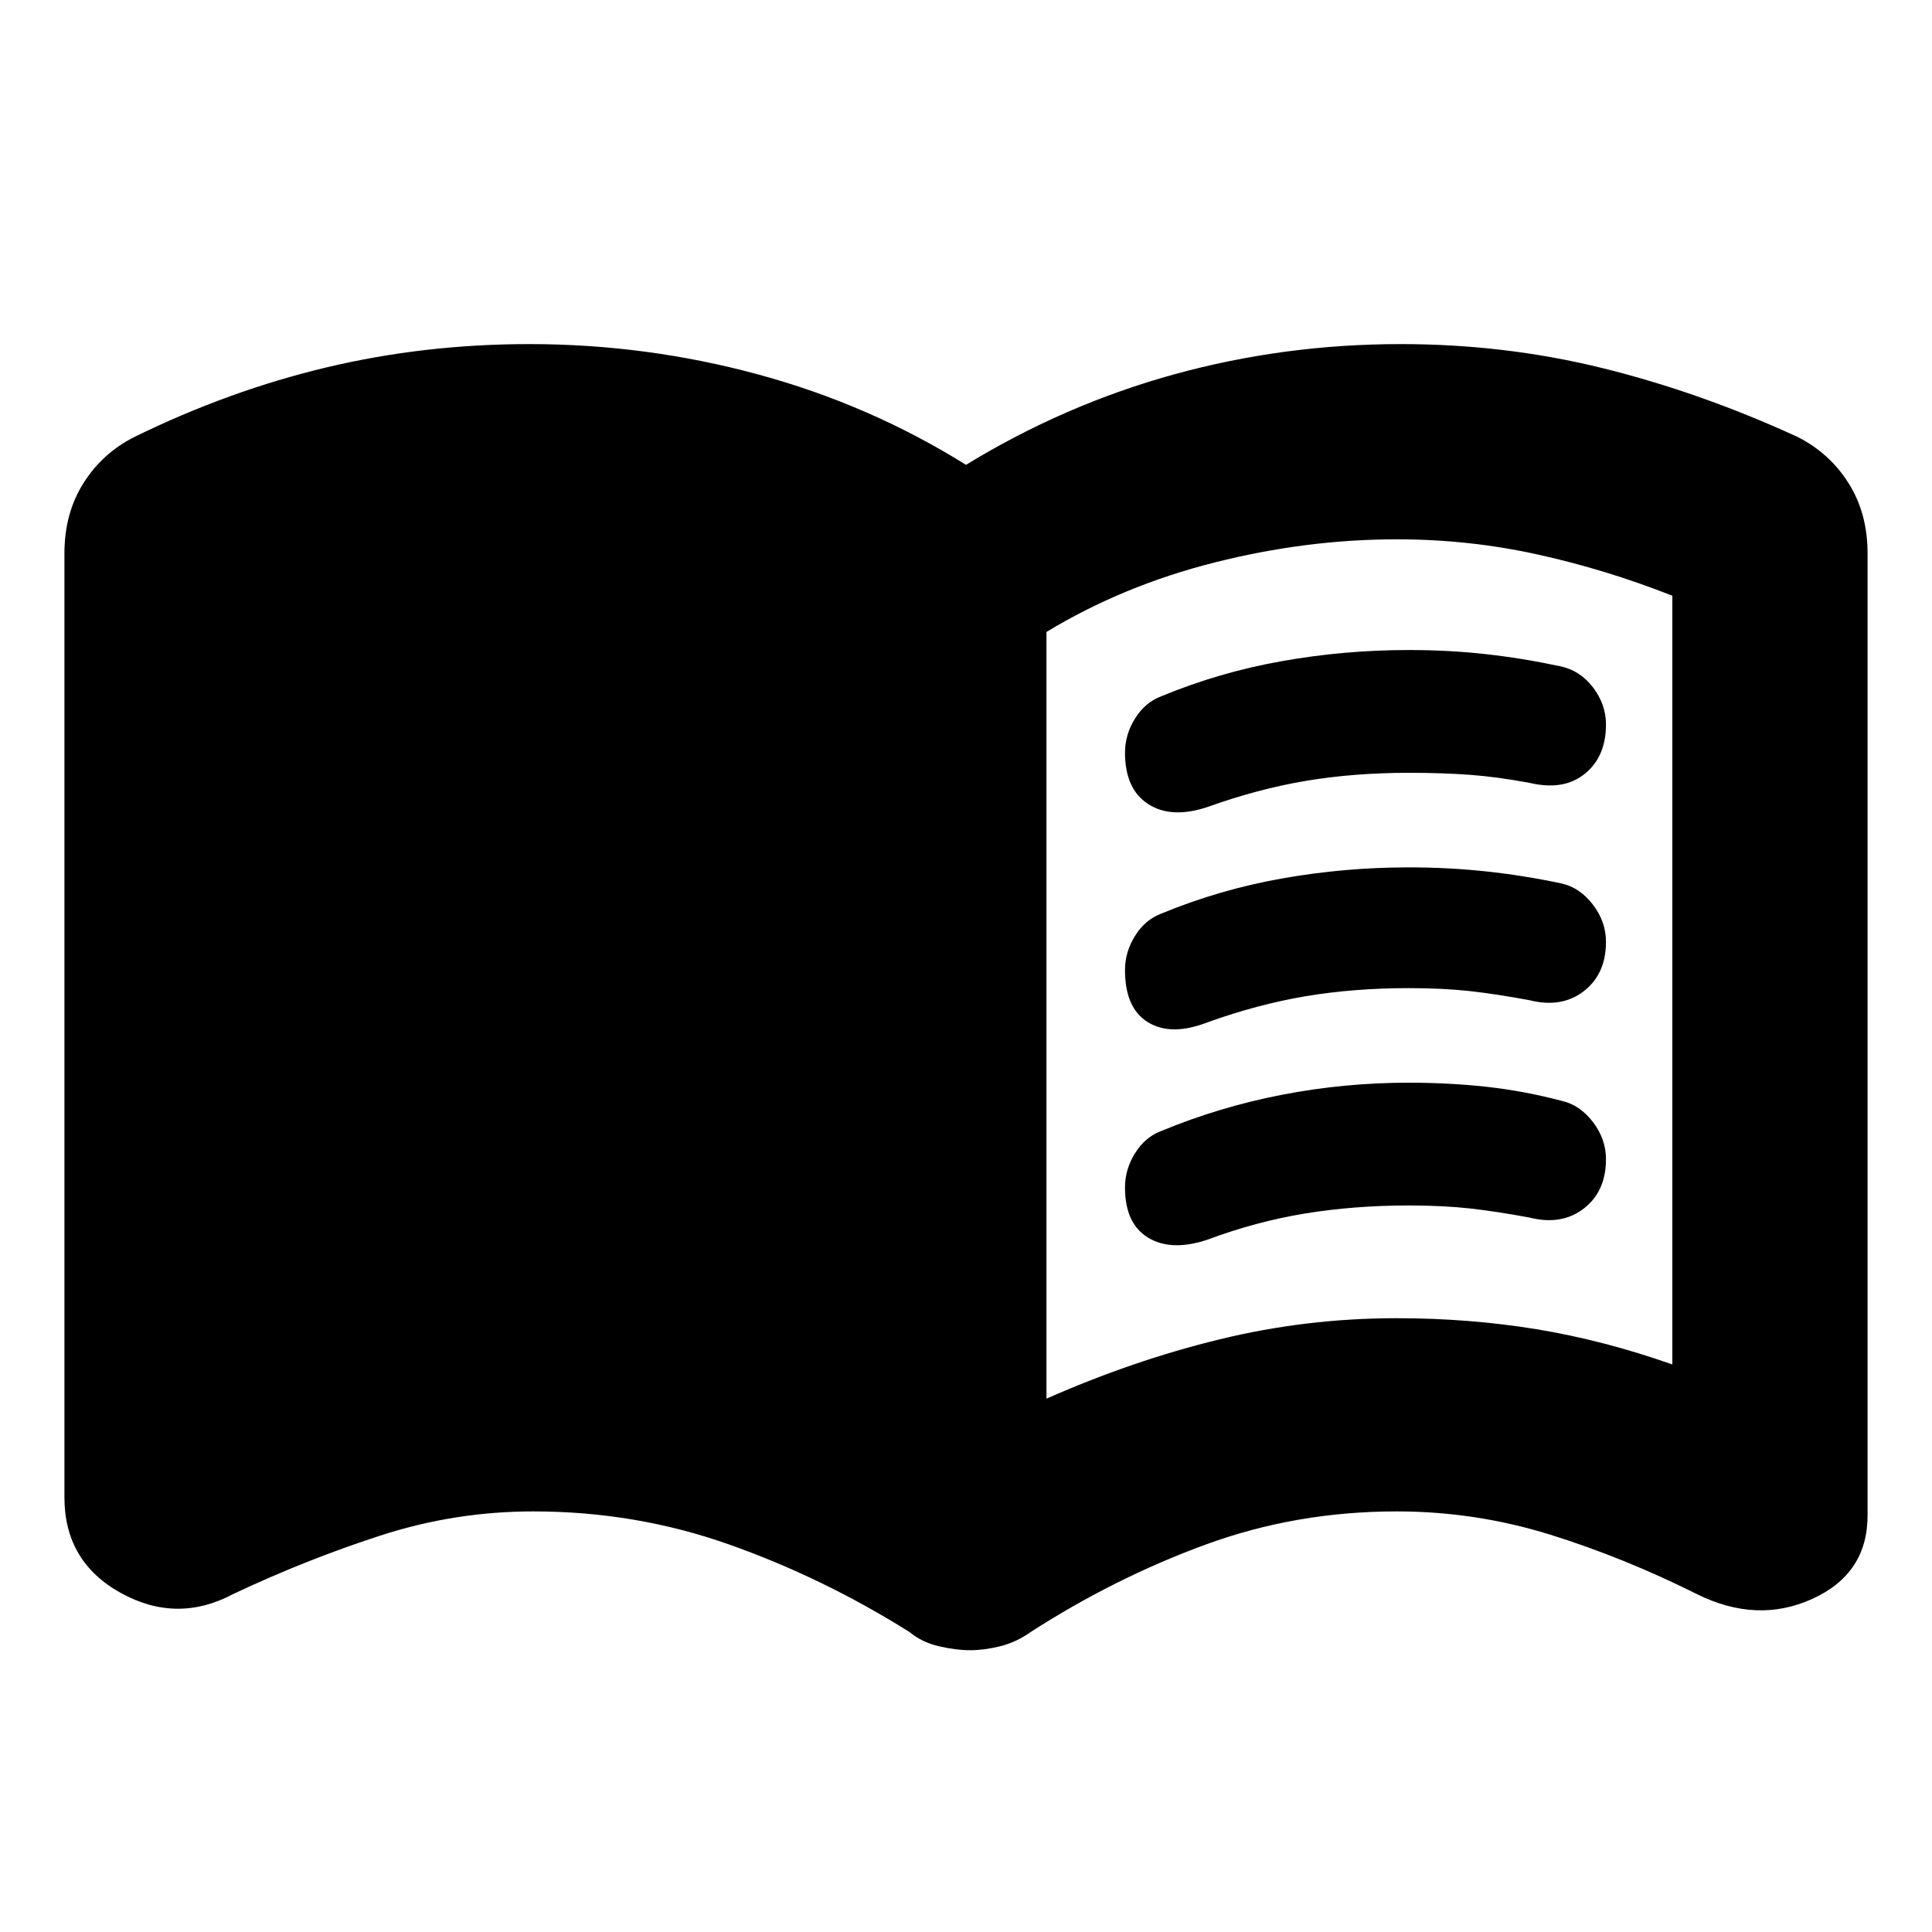 <svg xmlns="http://www.w3.org/2000/svg" height="20" width="20"><path d="M11.646 7.792Q11.646 7.604 11.75 7.438Q11.854 7.271 12.021 7.208Q12.625 6.958 13.271 6.844Q13.917 6.729 14.583 6.729Q15 6.729 15.375 6.771Q15.75 6.812 16.146 6.896Q16.354 6.938 16.49 7.115Q16.625 7.292 16.625 7.5Q16.625 7.833 16.406 8.01Q16.188 8.188 15.833 8.104Q15.5 8.042 15.219 8.021Q14.938 8 14.583 8Q14.021 8 13.521 8.083Q13.021 8.167 12.5 8.354Q12.125 8.479 11.885 8.323Q11.646 8.167 11.646 7.792ZM11.646 12.292Q11.646 12.104 11.75 11.938Q11.854 11.771 12.021 11.708Q12.625 11.458 13.271 11.333Q13.917 11.208 14.583 11.208Q15 11.208 15.385 11.25Q15.771 11.292 16.167 11.396Q16.354 11.438 16.49 11.615Q16.625 11.792 16.625 12Q16.625 12.333 16.396 12.51Q16.167 12.688 15.833 12.604Q15.5 12.542 15.219 12.51Q14.938 12.479 14.583 12.479Q14.021 12.479 13.51 12.562Q13 12.646 12.5 12.833Q12.125 12.958 11.885 12.812Q11.646 12.667 11.646 12.292ZM11.646 10.042Q11.646 9.854 11.75 9.688Q11.854 9.521 12.021 9.458Q12.625 9.208 13.271 9.094Q13.917 8.979 14.583 8.979Q15 8.979 15.385 9.021Q15.771 9.062 16.167 9.146Q16.354 9.188 16.49 9.365Q16.625 9.542 16.625 9.75Q16.625 10.083 16.396 10.26Q16.167 10.438 15.833 10.354Q15.5 10.292 15.219 10.26Q14.938 10.229 14.583 10.229Q14.021 10.229 13.521 10.312Q13.021 10.396 12.5 10.583Q12.125 10.729 11.885 10.583Q11.646 10.438 11.646 10.042ZM10.833 14.479Q11.729 14.083 12.625 13.865Q13.521 13.646 14.458 13.646Q15.208 13.646 15.906 13.76Q16.604 13.875 17.312 14.125Q17.312 14.125 17.312 14.125Q17.312 14.125 17.312 14.125V6.167Q17.312 6.167 17.312 6.167Q17.312 6.167 17.312 6.167Q16.625 5.896 15.917 5.74Q15.208 5.583 14.458 5.583Q13.521 5.583 12.573 5.823Q11.625 6.062 10.833 6.542ZM10.042 17.083Q9.896 17.083 9.719 17.042Q9.542 17 9.417 16.896Q8.521 16.333 7.552 15.99Q6.583 15.646 5.521 15.646Q4.708 15.646 3.938 15.896Q3.167 16.146 2.417 16.5Q1.833 16.812 1.25 16.49Q0.667 16.167 0.667 15.5V5.729Q0.667 5.312 0.865 5Q1.062 4.688 1.396 4.521Q2.375 4.042 3.385 3.802Q4.396 3.562 5.479 3.562Q6.688 3.562 7.844 3.875Q9 4.188 10 4.812Q11.021 4.188 12.156 3.875Q13.292 3.562 14.5 3.562Q15.583 3.562 16.594 3.812Q17.604 4.062 18.604 4.521Q18.938 4.688 19.135 5Q19.333 5.312 19.333 5.729V15.688Q19.333 16.292 18.76 16.552Q18.188 16.812 17.562 16.5Q16.812 16.125 16.042 15.885Q15.271 15.646 14.458 15.646Q13.417 15.646 12.479 15.99Q11.542 16.333 10.667 16.896Q10.521 17 10.354 17.042Q10.188 17.083 10.042 17.083Z"/></svg>